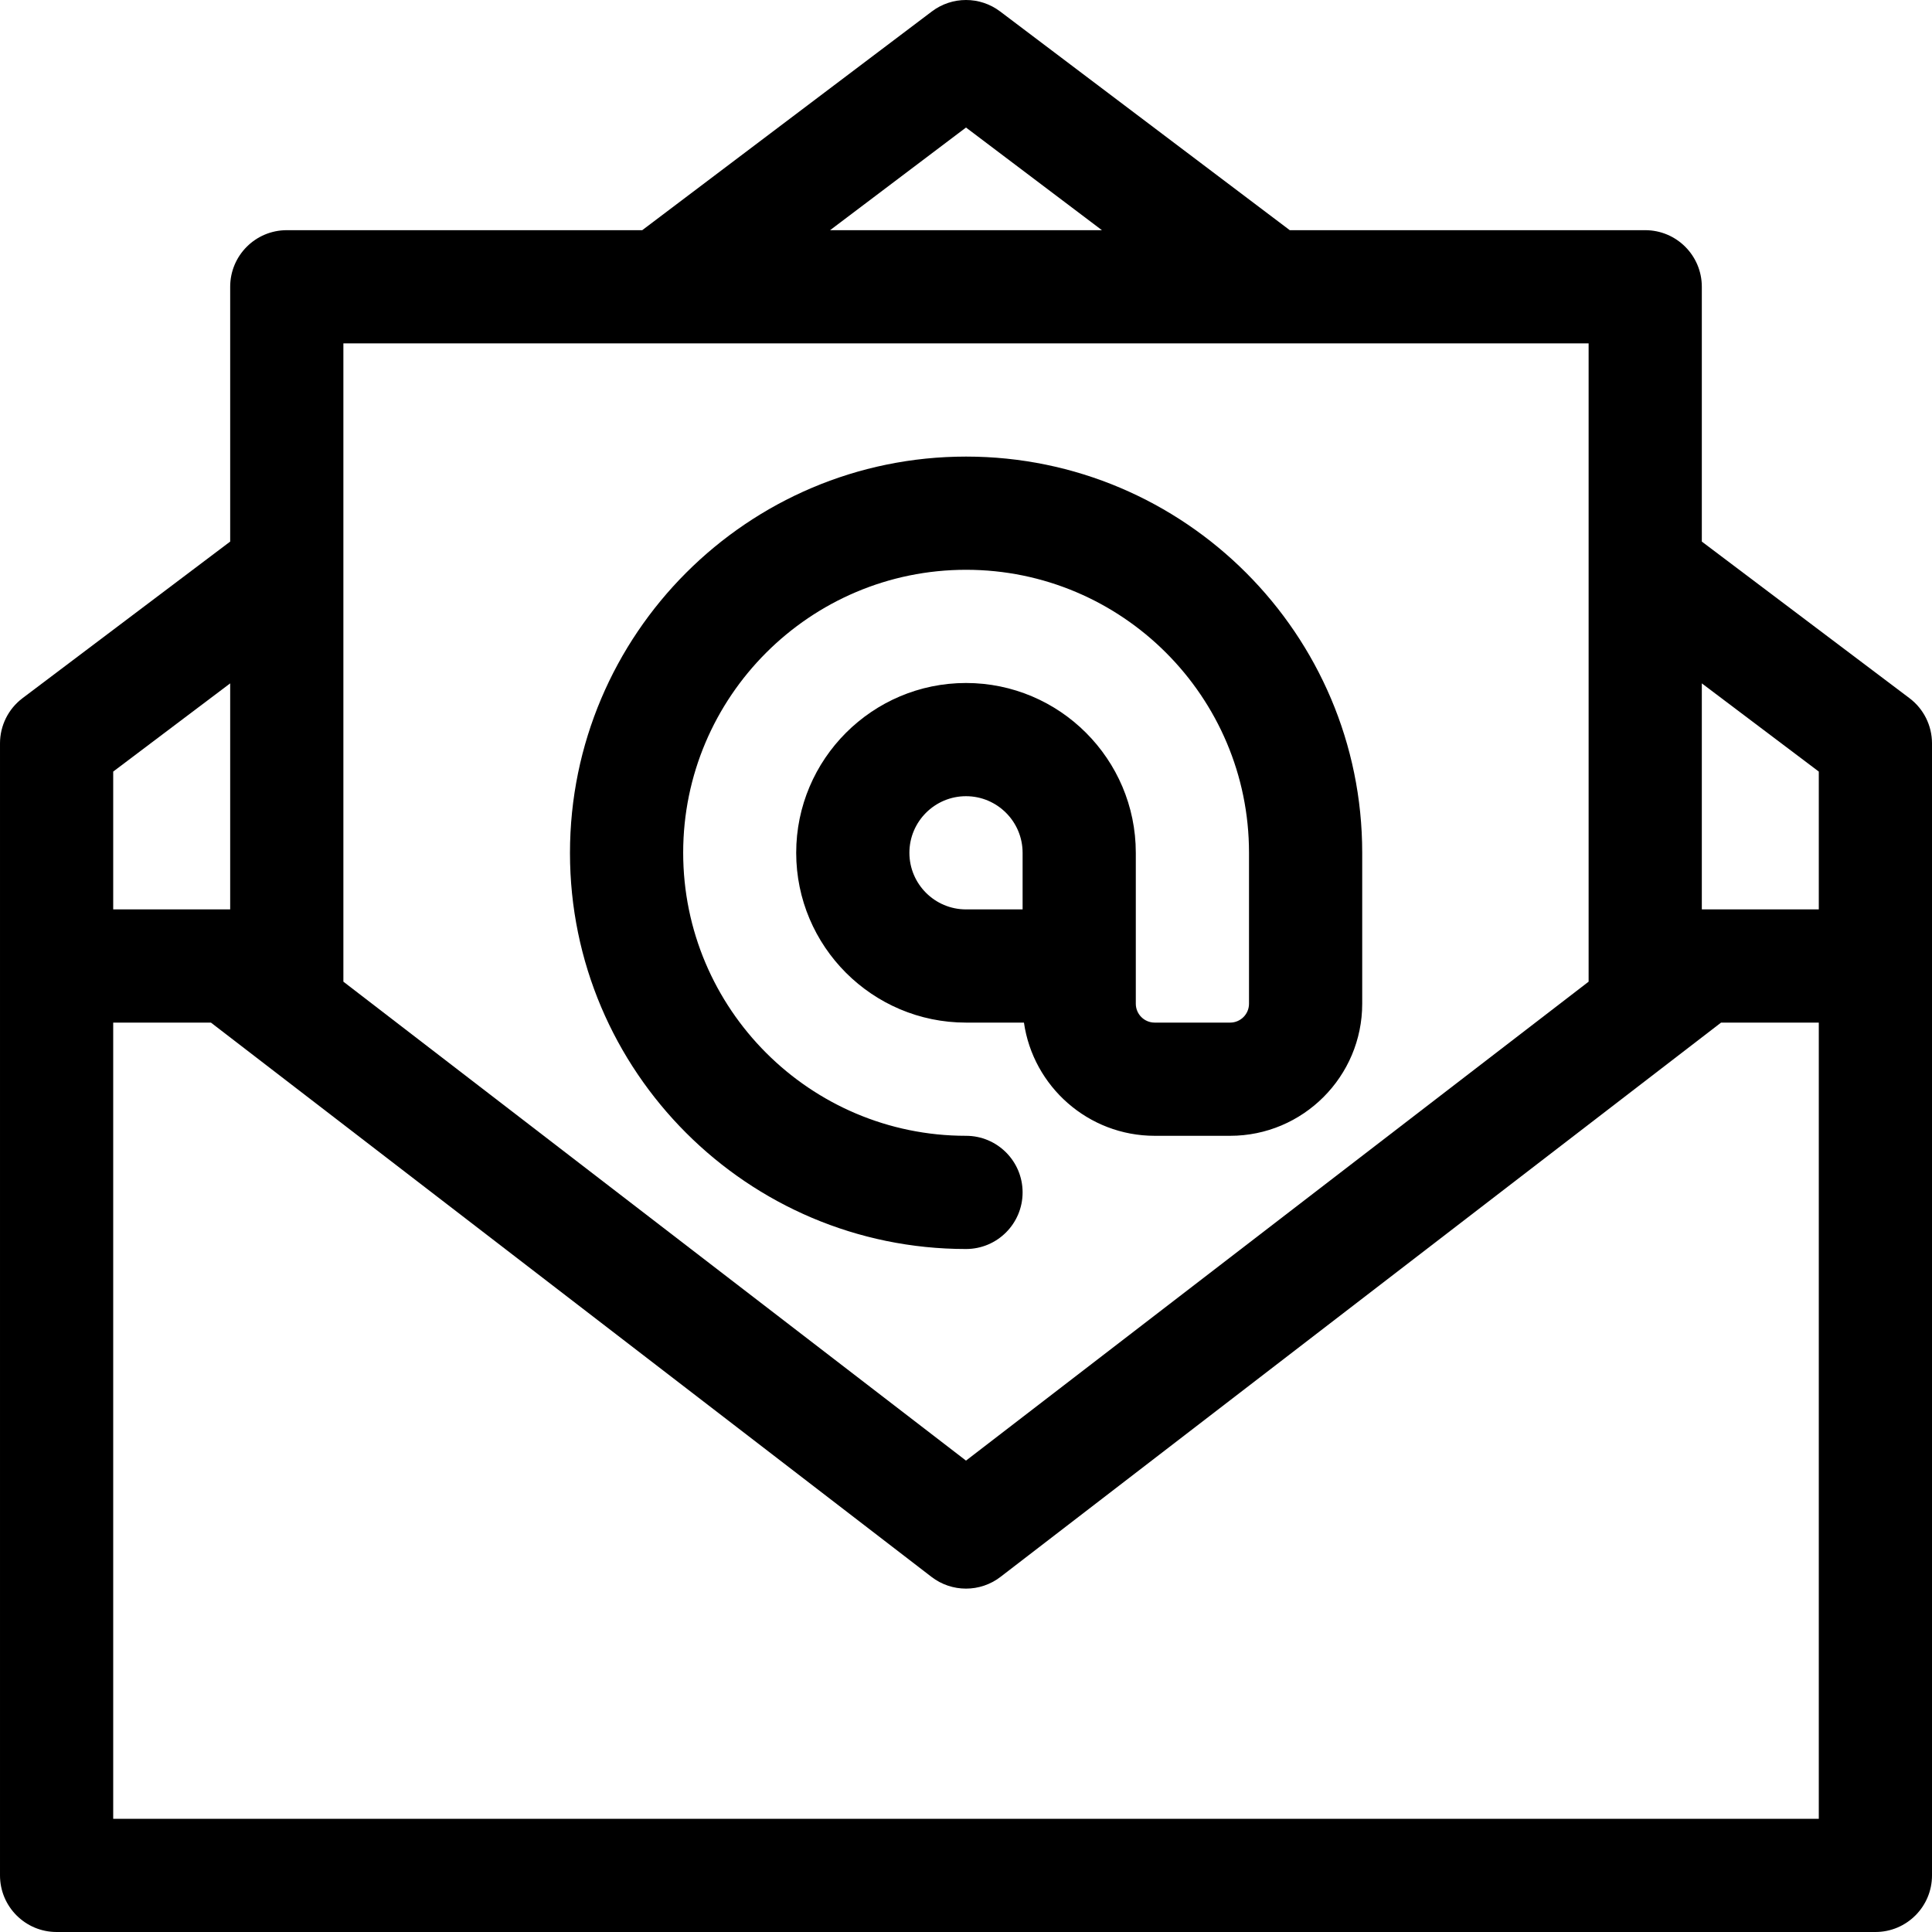 <svg id="Capa_1" enable-background="new 0 0 512 512" height="512" viewBox="0 0 512 512" width="512" xmlns="http://www.w3.org/2000/svg"><g><path d="m506.031 185.024-55.031-41.499v-67.525c0-8.284-6.716-15-15-15h-94.197l-76.763-57.97c-5.35-4.04-12.73-4.04-18.08 0l-76.762 57.97h-94.198c-8.284 0-15 6.716-15 15v67.524l-55.031 41.5c-3.759 2.834-5.969 7.269-5.969 11.976v300c0 8.284 6.716 15 15 15h482c8.284 0 15-6.716 15-15v-300c0-4.707-2.21-9.142-5.969-11.976zm-24.031 19.452v36.524h-31v-59.901zm-226-170.679 36.022 27.203h-72.043zm165 57.203v169.153l-165 126.923-165-126.923v-169.153zm-360 90.099v59.901h-31v-36.524zm-31 300.901v-211h25.898l190.956 146.889c5.389 4.147 12.9 4.149 18.291 0 7.011-5.37 190.821-146.786 190.956-146.889h25.899v211z"/><path d="m256 331c8.284 0 15-6.716 15-15s-6.716-15-15-15c-41.328 0-74.95-33.622-74.95-75.025 0-41.341 33.634-74.975 74.976-74.975 41.34 0 74.974 33.634 74.974 74.975v40.025c0 2.757-2.243 5-5 5h-20c-2.757 0-5-2.243-5-5v-40c0-24.813-20.187-45-45-45s-45 20.187-45 45 20.187 45 45 45h15.356c2.434 16.939 17.042 30 34.644 30h20c19.299 0 35-15.701 35-35v-40.025c0-57.883-47.092-104.975-104.974-104.975-57.884 0-104.976 47.092-104.976 105.05 0 57.87 47.08 104.95 104.95 104.95zm15-90h-15c-8.271 0-15-6.729-15-15s6.729-15 15-15 15 6.729 15 15z"/></g></svg>